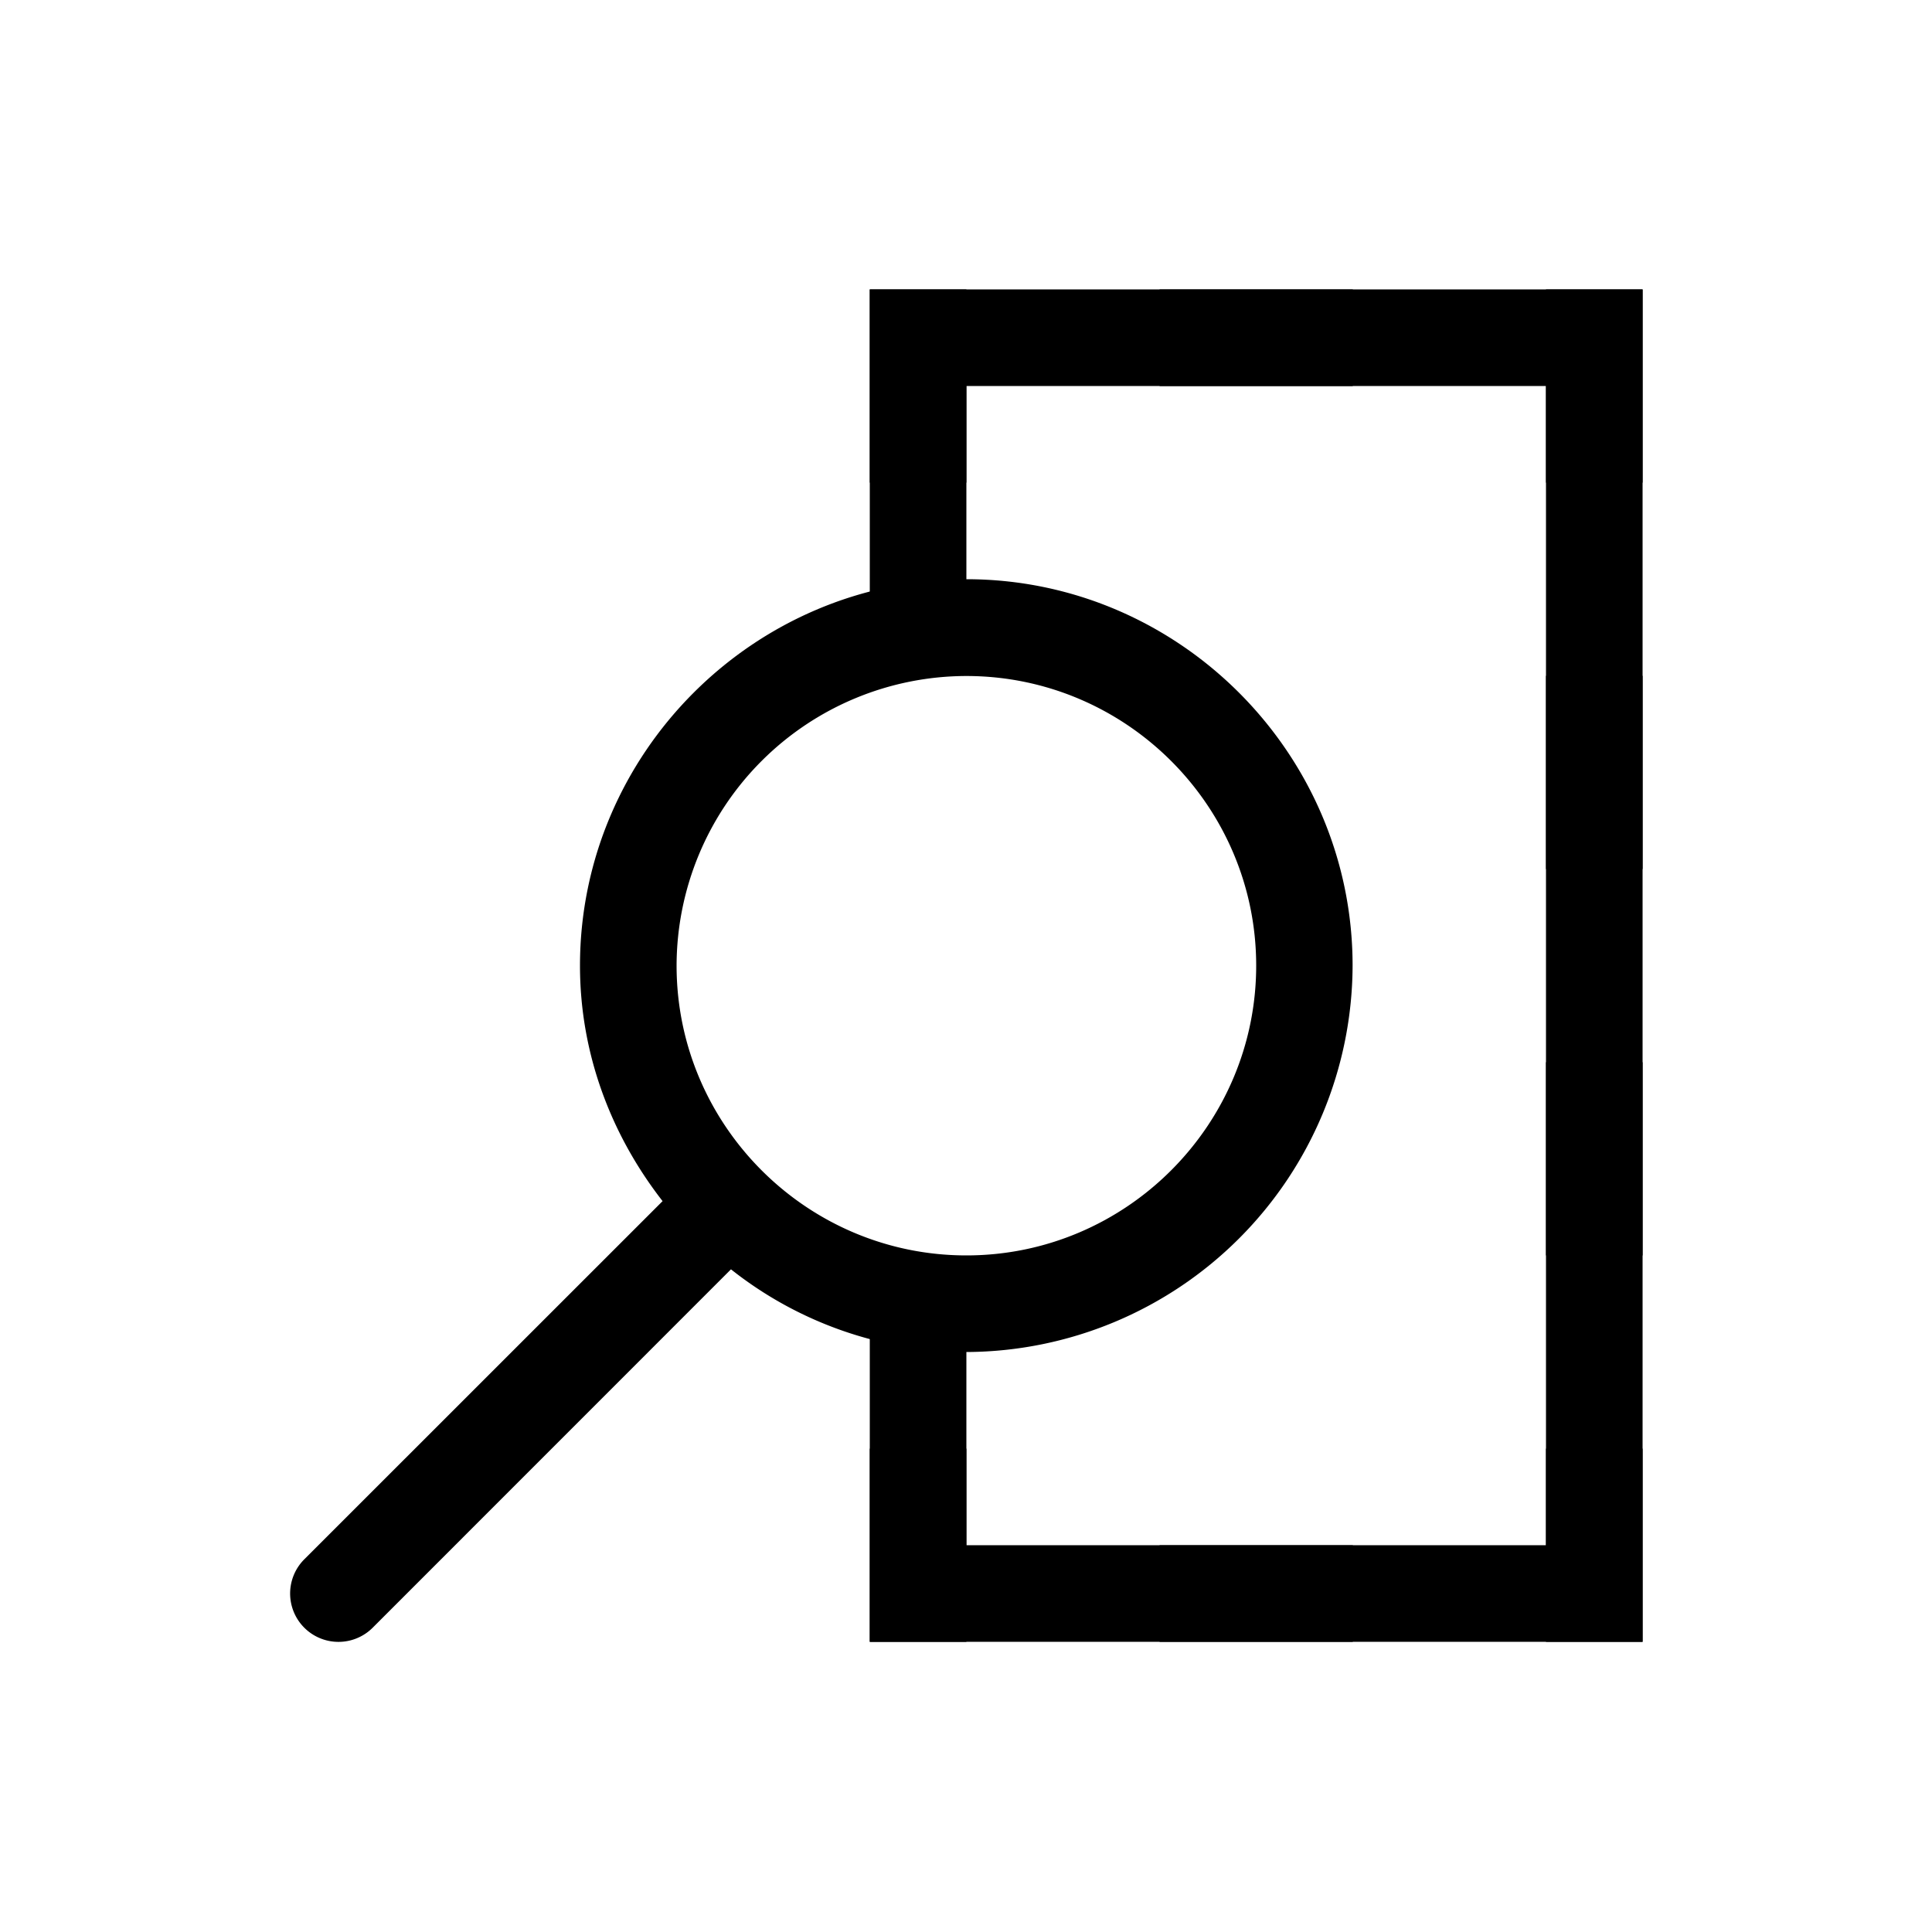<svg xmlns="http://www.w3.org/2000/svg" viewBox="0 0 20 20" xml:space="preserve">
    <g>
        <path d="M75 599v2h1v-2zm3 0v1h2v-1zm4 0v2h1v-2zm-6 3c-2.198 0-4 1.802-4 4 0 .92.327 1.76.855 2.438l-3.709 3.708a.5.5 0 1 0 .708.708l3.709-3.71A3.956 3.956 0 0 0 76 610a4.013 4.013 0 0 0 3.998-4c0-2.198-1.8-4-3.998-4zm6 1v2h1v-2zm-6 .002c1.652 0 3 1.346 3 2.998 0 1.652-1.348 3-3 3s-3-1.348-3-3a3.004 3.004 0 0 1 3-2.998zM82 607v2h1v-2zm-7 4v2h1v-2zm7 0v2h1v-2zm-4 1v1h2v-1z" transform="translate(-65.996 -596.004)"/>
        <path d="M96 620v3.5h1V621h6v12h-6v-2.25h-1V634h8v-14z" transform="translate(-86.996 -617.004)"/>
    </g>
</svg>
